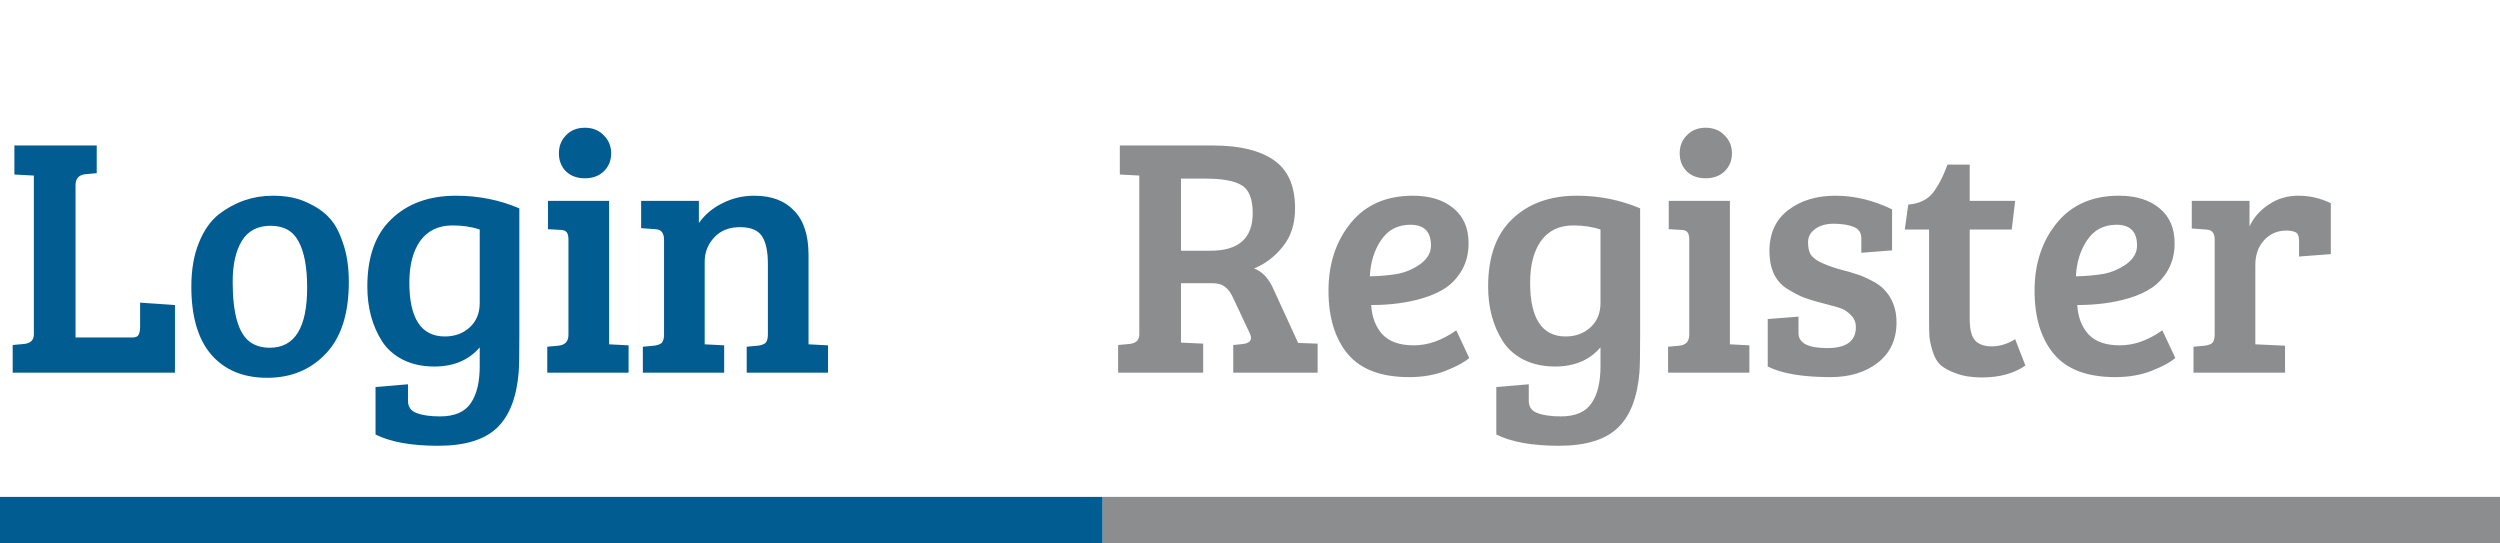 <svg width="161" height="35" viewBox="0 0 161 35" fill="none" xmlns="http://www.w3.org/2000/svg">
    <path
        d="M11.267 24H0.817V22.218L1.543 22.152C1.968 22.108 2.181 21.903 2.181 21.536V11.306L0.927 11.24V9.37H6.229V11.152L5.503 11.218C5.078 11.262 4.865 11.497 4.865 11.922V21.734H8.517C8.722 21.734 8.854 21.683 8.913 21.58C8.986 21.463 9.023 21.279 9.023 21.03V19.49L11.267 19.644V24ZM17.382 22.394C18.981 22.394 19.78 21.103 19.78 18.522C19.78 17.217 19.597 16.227 19.23 15.552C18.878 14.877 18.277 14.54 17.426 14.54C16.59 14.54 15.974 14.863 15.578 15.508C15.182 16.153 14.984 17.033 14.984 18.148C14.984 20.216 15.365 21.514 16.128 22.042C16.465 22.277 16.883 22.394 17.382 22.394ZM12.322 18.456C12.322 17.371 12.483 16.432 12.806 15.64C13.129 14.833 13.561 14.217 14.104 13.792C15.145 13 16.297 12.604 17.558 12.604C18.438 12.604 19.179 12.751 19.78 13.044C20.396 13.323 20.873 13.653 21.21 14.034C21.562 14.401 21.855 14.943 22.09 15.662C22.339 16.366 22.464 17.202 22.464 18.17C22.464 20.194 21.973 21.727 20.99 22.768C20.007 23.809 18.746 24.33 17.206 24.33C15.681 24.33 14.485 23.839 13.62 22.856C12.755 21.859 12.322 20.392 12.322 18.456ZM33.402 23.978C33.27 25.606 32.8 26.801 31.994 27.564C31.187 28.327 29.926 28.708 28.21 28.708C26.494 28.708 25.152 28.466 24.184 27.982V24.924L26.274 24.748V25.804C26.274 26.2 26.457 26.464 26.824 26.596C27.19 26.743 27.696 26.816 28.342 26.816C29.28 26.816 29.94 26.53 30.322 25.958C30.703 25.401 30.894 24.609 30.894 23.582V22.372C30.19 23.193 29.214 23.604 27.968 23.604C27.205 23.604 26.53 23.457 25.944 23.164C25.372 22.871 24.924 22.475 24.602 21.976C23.971 20.979 23.656 19.805 23.656 18.456C23.656 16.535 24.176 15.083 25.218 14.1C26.259 13.103 27.645 12.604 29.376 12.604C30.813 12.604 32.17 12.875 33.446 13.418V21.58C33.446 22.827 33.431 23.626 33.402 23.978ZM30.894 19.512V14.782C30.38 14.606 29.794 14.518 29.134 14.518C28.239 14.518 27.55 14.848 27.066 15.508C26.596 16.168 26.362 17.063 26.362 18.192C26.362 20.509 27.124 21.668 28.65 21.668C29.28 21.668 29.808 21.477 30.234 21.096C30.674 20.7 30.894 20.172 30.894 19.512ZM39.227 12.934V22.174L40.481 22.24V24H35.245V22.328L35.971 22.262C36.397 22.218 36.609 21.983 36.609 21.558V15.442C36.609 15.193 36.565 15.024 36.477 14.936C36.404 14.848 36.264 14.804 36.059 14.804L35.289 14.76V12.934H39.227ZM36.455 11.042C36.147 10.734 35.993 10.345 35.993 9.876C35.993 9.407 36.147 9.018 36.455 8.71C36.763 8.387 37.166 8.226 37.665 8.226C38.164 8.226 38.567 8.387 38.875 8.71C39.198 9.018 39.359 9.407 39.359 9.876C39.359 10.345 39.198 10.734 38.875 11.042C38.567 11.335 38.164 11.482 37.665 11.482C37.166 11.482 36.763 11.335 36.455 11.042ZM41.29 14.694V12.934H45.008V14.364C45.389 13.821 45.895 13.396 46.526 13.088C47.156 12.765 47.838 12.604 48.572 12.604C49.686 12.604 50.544 12.927 51.146 13.572C51.762 14.203 52.07 15.156 52.07 16.432V22.174L53.324 22.24V24H48.088V22.328L48.814 22.262C49.034 22.233 49.195 22.174 49.298 22.086C49.4 21.983 49.452 21.8 49.452 21.536V17.004C49.452 16.197 49.327 15.603 49.078 15.222C48.828 14.826 48.352 14.628 47.648 14.628C46.958 14.628 46.408 14.848 45.998 15.288C45.587 15.728 45.382 16.249 45.382 16.85V22.174L46.636 22.24V24H41.4V22.328L42.126 22.262C42.346 22.233 42.507 22.174 42.61 22.086C42.712 21.983 42.764 21.8 42.764 21.536V15.442C42.764 15.002 42.58 14.775 42.214 14.76L41.29 14.694Z"
        fill="#015C92" />
    <path
        d="M72.007 24V22.218L72.733 22.152C73.159 22.108 73.371 21.903 73.371 21.536V11.306L72.117 11.24V9.37H78.123C79.825 9.37 81.13 9.685 82.039 10.316C82.949 10.947 83.403 11.981 83.403 13.418C83.403 14.415 83.139 15.237 82.611 15.882C82.098 16.527 81.482 16.997 80.763 17.29C81.291 17.481 81.709 17.928 82.017 18.632L83.601 22.086L84.855 22.13V24H79.421V22.218L80.059 22.152C80.397 22.108 80.565 21.976 80.565 21.756C80.565 21.668 80.536 21.565 80.477 21.448L79.443 19.248C79.282 18.881 79.099 18.625 78.893 18.478C78.703 18.317 78.424 18.236 78.057 18.236H76.055V22.064L77.485 22.13V24H72.007ZM76.055 16.146H77.969C79.773 16.146 80.675 15.339 80.675 13.726C80.675 12.802 80.433 12.201 79.949 11.922C79.48 11.643 78.717 11.504 77.661 11.504H76.055V16.146ZM90.99 12.604C92.09 12.604 92.962 12.875 93.608 13.418C94.253 13.946 94.576 14.694 94.576 15.662C94.576 16.307 94.436 16.879 94.157 17.378C93.879 17.862 93.534 18.243 93.124 18.522C92.713 18.801 92.214 19.028 91.627 19.204C90.645 19.497 89.537 19.644 88.305 19.644C88.35 20.421 88.591 21.052 89.031 21.536C89.472 22.005 90.146 22.24 91.055 22.24C91.965 22.24 92.874 21.917 93.784 21.272L94.62 23.054C94.326 23.318 93.828 23.589 93.124 23.868C92.434 24.147 91.642 24.286 90.748 24.286C88.958 24.286 87.645 23.795 86.809 22.812C85.974 21.815 85.555 20.451 85.555 18.72C85.555 16.989 86.032 15.537 86.986 14.364C87.939 13.191 89.273 12.604 90.99 12.604ZM89.978 17.642C90.52 17.539 91.019 17.327 91.474 17.004C91.928 16.667 92.156 16.271 92.156 15.816C92.156 14.921 91.716 14.474 90.835 14.474C90.014 14.474 89.383 14.804 88.944 15.464C88.504 16.109 88.261 16.887 88.218 17.796C88.863 17.781 89.45 17.73 89.978 17.642ZM105.58 23.978C105.448 25.606 104.979 26.801 104.172 27.564C103.366 28.327 102.104 28.708 100.388 28.708C98.672 28.708 97.331 28.466 96.362 27.982V24.924L98.453 24.748V25.804C98.453 26.2 98.636 26.464 99.002 26.596C99.369 26.743 99.875 26.816 100.52 26.816C101.459 26.816 102.119 26.53 102.5 25.958C102.882 25.401 103.072 24.609 103.072 23.582V22.372C102.368 23.193 101.393 23.604 100.146 23.604C99.384 23.604 98.709 23.457 98.123 23.164C97.55 22.871 97.103 22.475 96.781 21.976C96.15 20.979 95.835 19.805 95.835 18.456C95.835 16.535 96.355 15.083 97.397 14.1C98.438 13.103 99.824 12.604 101.554 12.604C102.992 12.604 104.348 12.875 105.624 13.418V21.58C105.624 22.827 105.61 23.626 105.58 23.978ZM103.072 19.512V14.782C102.559 14.606 101.972 14.518 101.312 14.518C100.418 14.518 99.728 14.848 99.245 15.508C98.775 16.168 98.54 17.063 98.54 18.192C98.54 20.509 99.303 21.668 100.828 21.668C101.459 21.668 101.987 21.477 102.412 21.096C102.852 20.7 103.072 20.172 103.072 19.512ZM111.406 12.934V22.174L112.66 22.24V24H107.424V22.328L108.15 22.262C108.575 22.218 108.788 21.983 108.788 21.558V15.442C108.788 15.193 108.744 15.024 108.656 14.936C108.583 14.848 108.443 14.804 108.238 14.804L107.468 14.76V12.934H111.406ZM108.634 11.042C108.326 10.734 108.172 10.345 108.172 9.876C108.172 9.407 108.326 9.018 108.634 8.71C108.942 8.387 109.345 8.226 109.844 8.226C110.343 8.226 110.746 8.387 111.054 8.71C111.377 9.018 111.538 9.407 111.538 9.876C111.538 10.345 111.377 10.734 111.054 11.042C110.746 11.335 110.343 11.482 109.844 11.482C109.345 11.482 108.942 11.335 108.634 11.042ZM119.364 14.606C119.012 14.474 118.587 14.408 118.088 14.408C117.59 14.408 117.186 14.525 116.878 14.76C116.585 14.98 116.438 15.259 116.438 15.596C116.438 15.919 116.49 16.175 116.592 16.366C116.71 16.542 116.886 16.696 117.12 16.828C117.487 17.019 117.927 17.187 118.44 17.334C118.954 17.466 119.335 17.576 119.584 17.664C119.834 17.737 120.142 17.869 120.508 18.06C120.89 18.251 121.176 18.456 121.366 18.676C121.88 19.219 122.136 19.915 122.136 20.766C122.136 21.866 121.733 22.731 120.926 23.362C120.134 23.978 119.122 24.286 117.89 24.286C116.101 24.286 114.752 24.059 113.842 23.604V20.546L115.822 20.392V21.448C115.822 22.093 116.438 22.416 117.67 22.416C118.902 22.416 119.518 21.969 119.518 21.074C119.518 20.751 119.408 20.487 119.188 20.282C118.983 20.077 118.778 19.937 118.572 19.864C118.367 19.791 118.118 19.717 117.824 19.644C117.546 19.571 117.267 19.497 116.988 19.424C116.724 19.351 116.431 19.255 116.108 19.138C115.8 19.006 115.456 18.823 115.074 18.588C114.326 18.104 113.952 17.297 113.952 16.168C113.952 15.024 114.356 14.144 115.162 13.528C115.969 12.912 116.981 12.604 118.198 12.604C119.43 12.604 120.648 12.897 121.85 13.484V16.124L119.87 16.278V15.354C119.87 14.987 119.702 14.738 119.364 14.606ZM125.42 10.602H126.85V12.934H129.776L129.556 14.782H126.85V20.568C126.85 21.213 126.967 21.668 127.202 21.932C127.437 22.181 127.796 22.306 128.28 22.306C128.779 22.306 129.277 22.152 129.776 21.844L130.436 23.538C129.703 24.051 128.771 24.308 127.642 24.308C126.982 24.308 126.425 24.22 125.97 24.044C125.515 23.883 125.178 23.699 124.958 23.494C124.738 23.289 124.569 22.988 124.452 22.592C124.335 22.196 124.269 21.888 124.254 21.668C124.239 21.433 124.232 21.096 124.232 20.656V14.782H122.67L122.89 13.176C123.579 13.117 124.1 12.875 124.452 12.45C124.804 12.01 125.127 11.394 125.42 10.602ZM136.46 12.604C137.56 12.604 138.432 12.875 139.078 13.418C139.723 13.946 140.046 14.694 140.046 15.662C140.046 16.307 139.906 16.879 139.628 17.378C139.349 17.862 139.004 18.243 138.594 18.522C138.183 18.801 137.684 19.028 137.098 19.204C136.115 19.497 135.008 19.644 133.776 19.644C133.82 20.421 134.062 21.052 134.502 21.536C134.942 22.005 135.616 22.24 136.526 22.24C137.435 22.24 138.344 21.917 139.254 21.272L140.09 23.054C139.796 23.318 139.298 23.589 138.594 23.868C137.904 24.147 137.112 24.286 136.218 24.286C134.428 24.286 133.116 23.795 132.28 22.812C131.444 21.815 131.026 20.451 131.026 18.72C131.026 16.989 131.502 15.537 132.456 14.364C133.409 13.191 134.744 12.604 136.46 12.604ZM135.448 17.642C135.99 17.539 136.489 17.327 136.944 17.004C137.398 16.667 137.626 16.271 137.626 15.816C137.626 14.921 137.186 14.474 136.306 14.474C135.484 14.474 134.854 14.804 134.414 15.464C133.974 16.109 133.732 16.887 133.688 17.796C134.333 17.781 134.92 17.73 135.448 17.642ZM142.625 21.536V15.442C142.625 15.207 142.581 15.046 142.493 14.958C142.419 14.855 142.28 14.797 142.075 14.782L141.151 14.716V12.934H144.869V14.584C145.133 14.012 145.543 13.543 146.101 13.176C146.658 12.795 147.296 12.604 148.015 12.604C148.748 12.604 149.445 12.765 150.105 13.088V16.366L148.059 16.52V15.508C148.059 15.215 147.985 15.031 147.839 14.958C147.677 14.885 147.479 14.848 147.245 14.848C146.658 14.848 146.174 15.061 145.793 15.486C145.426 15.897 145.243 16.425 145.243 17.07V22.174L147.157 22.262V24H141.261V22.328L141.987 22.262C142.207 22.233 142.368 22.174 142.471 22.086C142.573 21.983 142.625 21.8 142.625 21.536Z"
        fill="#8B8D8F" />
    <line x1="71" y1="33.5" x2="161" y2="33.5" stroke="#8B8D8F" stroke-width="3" />
    <line y1="33.5" x2="71" y2="33.5" stroke="#015C92" stroke-width="3" />
</svg>
